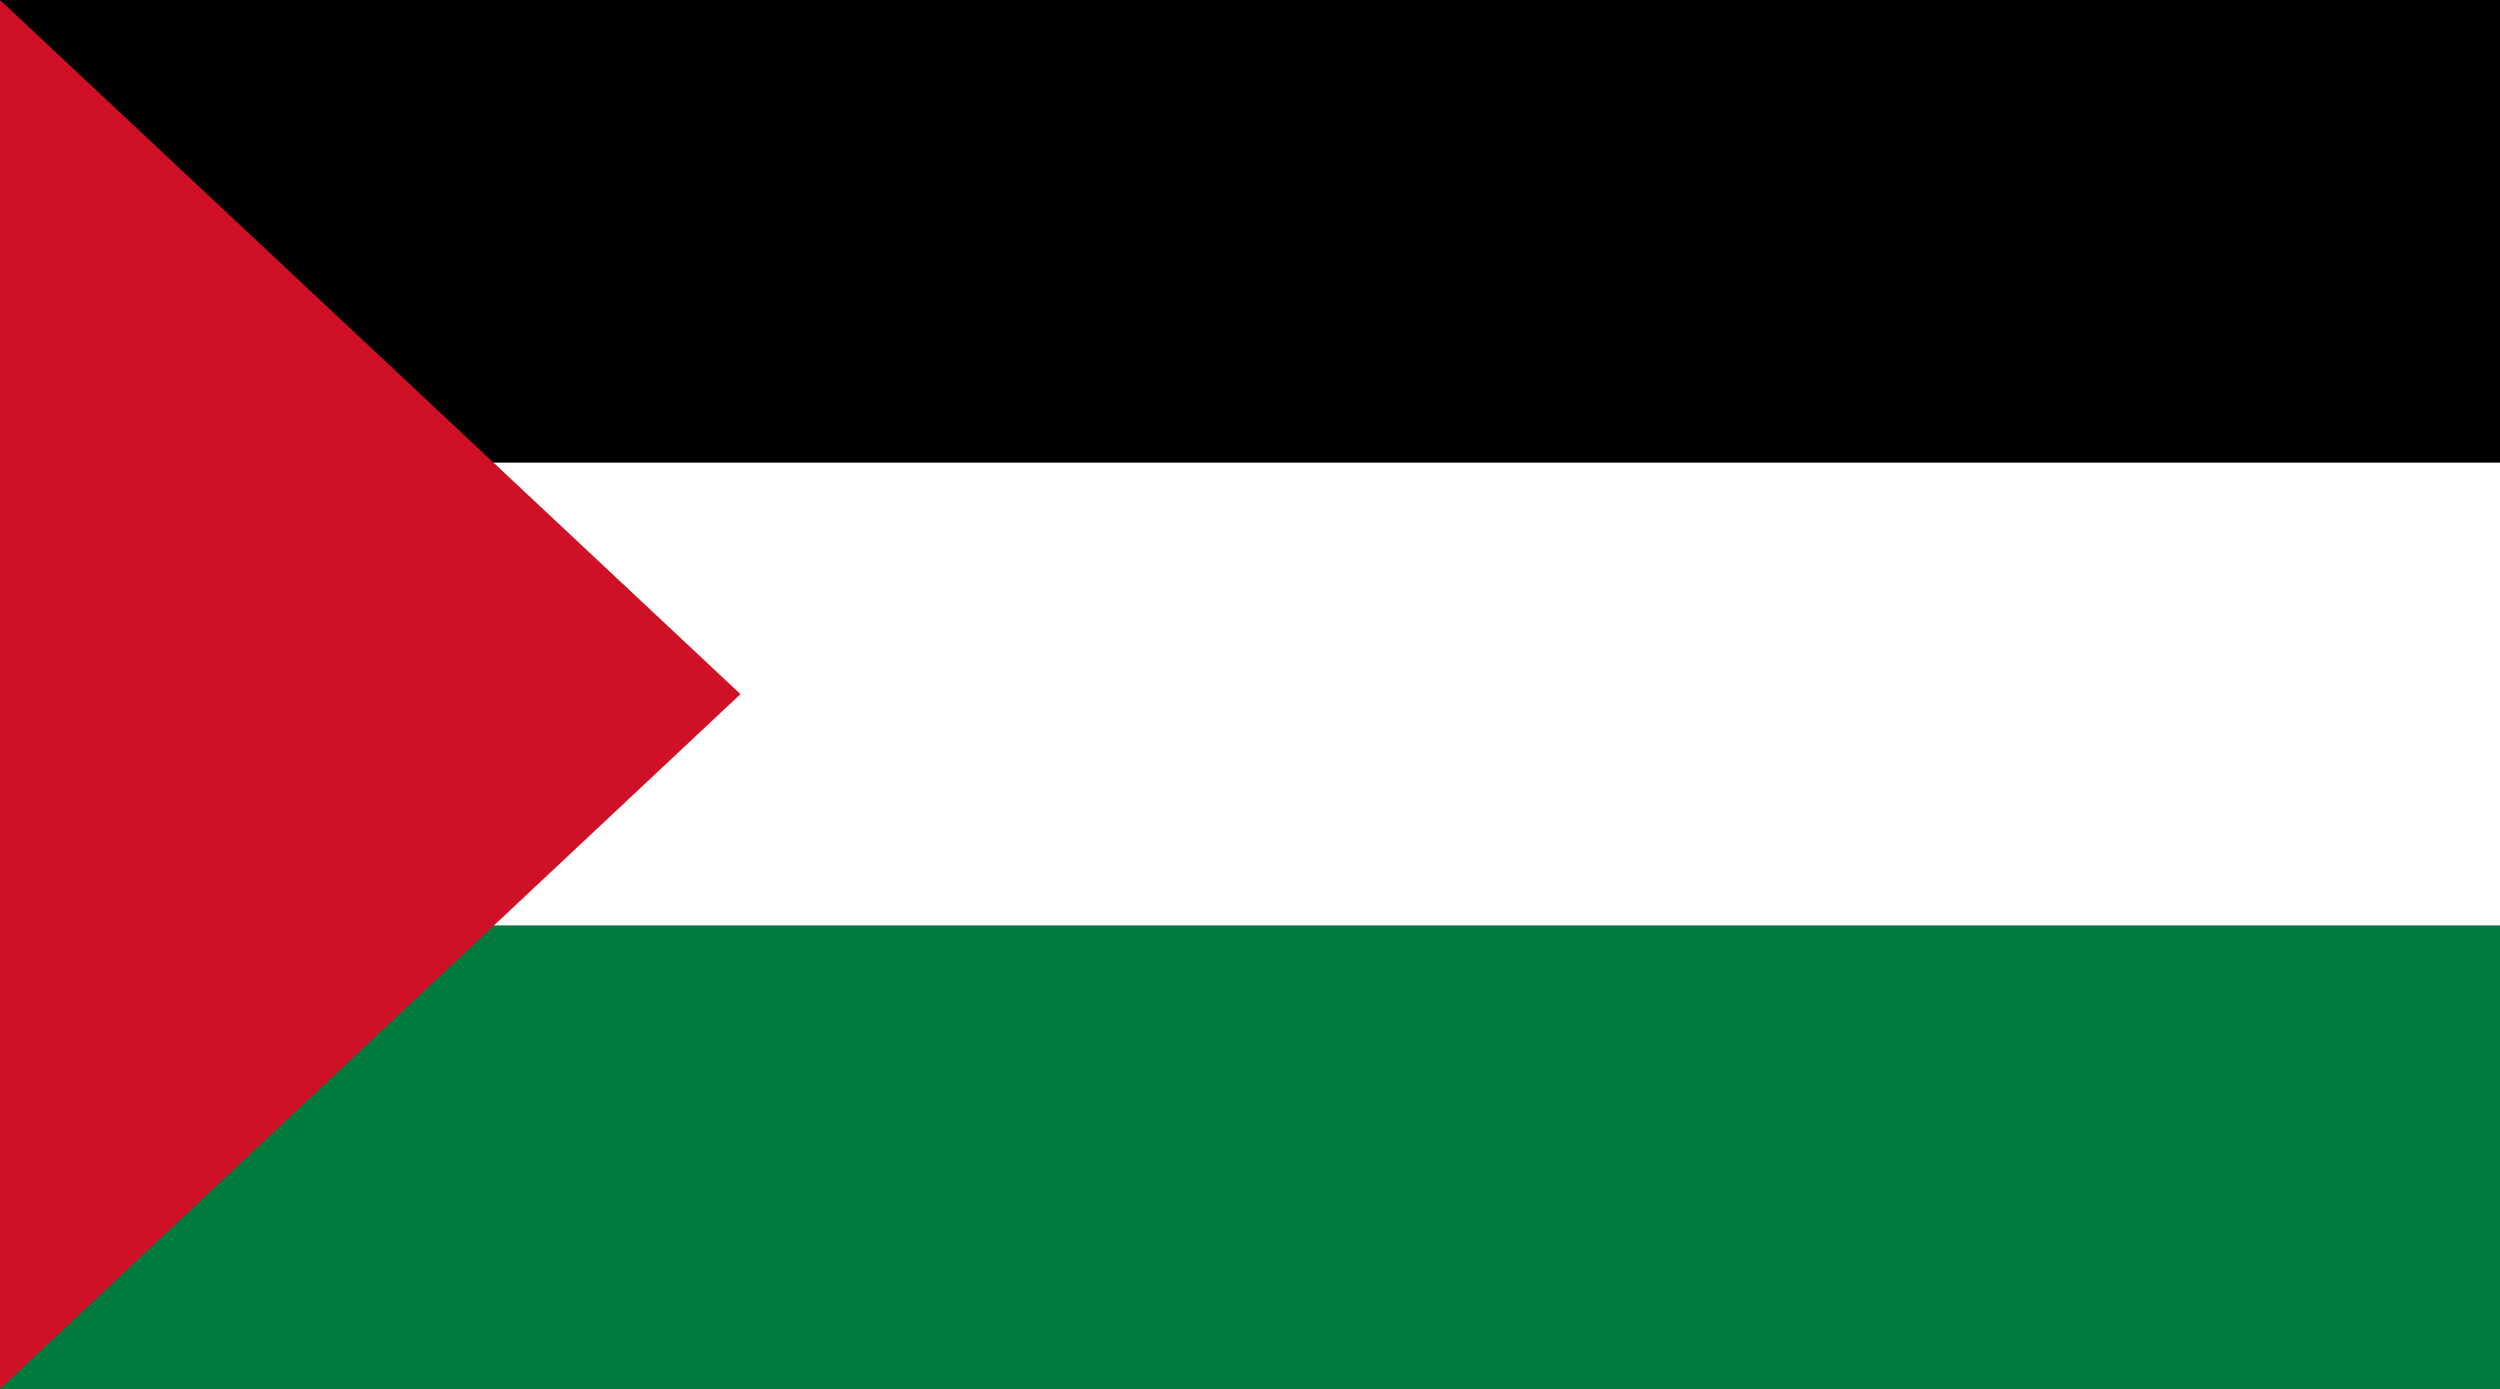 <?xml version="1.0" encoding="UTF-8" standalone="no"?>
<!-- Generator: Adobe Illustrator 18.0.0, SVG Export Plug-In . SVG Version: 6.00 Build 0)  -->
<!DOCTYPE svg  PUBLIC '-//W3C//DTD SVG 1.1//EN'  'http://www.w3.org/Graphics/SVG/1.1/DTD/svg11.dtd'>
<svg style="enable-background:new 0 0 144 80" xmlns="http://www.w3.org/2000/svg" xml:space="preserve" version="1.1" y="0px" x="0px" xmlns:xlink="http://www.w3.org/1999/xlink" viewBox="0 0 144 80">
<rect x="0" y="0" width="144" height="80" fill="#333333" stroke="none"/>
<g id="PLE">
		<polygon points="144 26.652 0 26.652 0 0 144 0"/>
		<polygon points="0 80 144 80 144 53.304 0 53.304" fill="#007A3D"/>
		<polygon points="144 53.304 0 53.304 0 26.652 144 26.652" fill="#fff"/>
		<polygon points="0 0 42.651 39.982 0 80" fill="#CE1126"/>
</g>
</svg>
